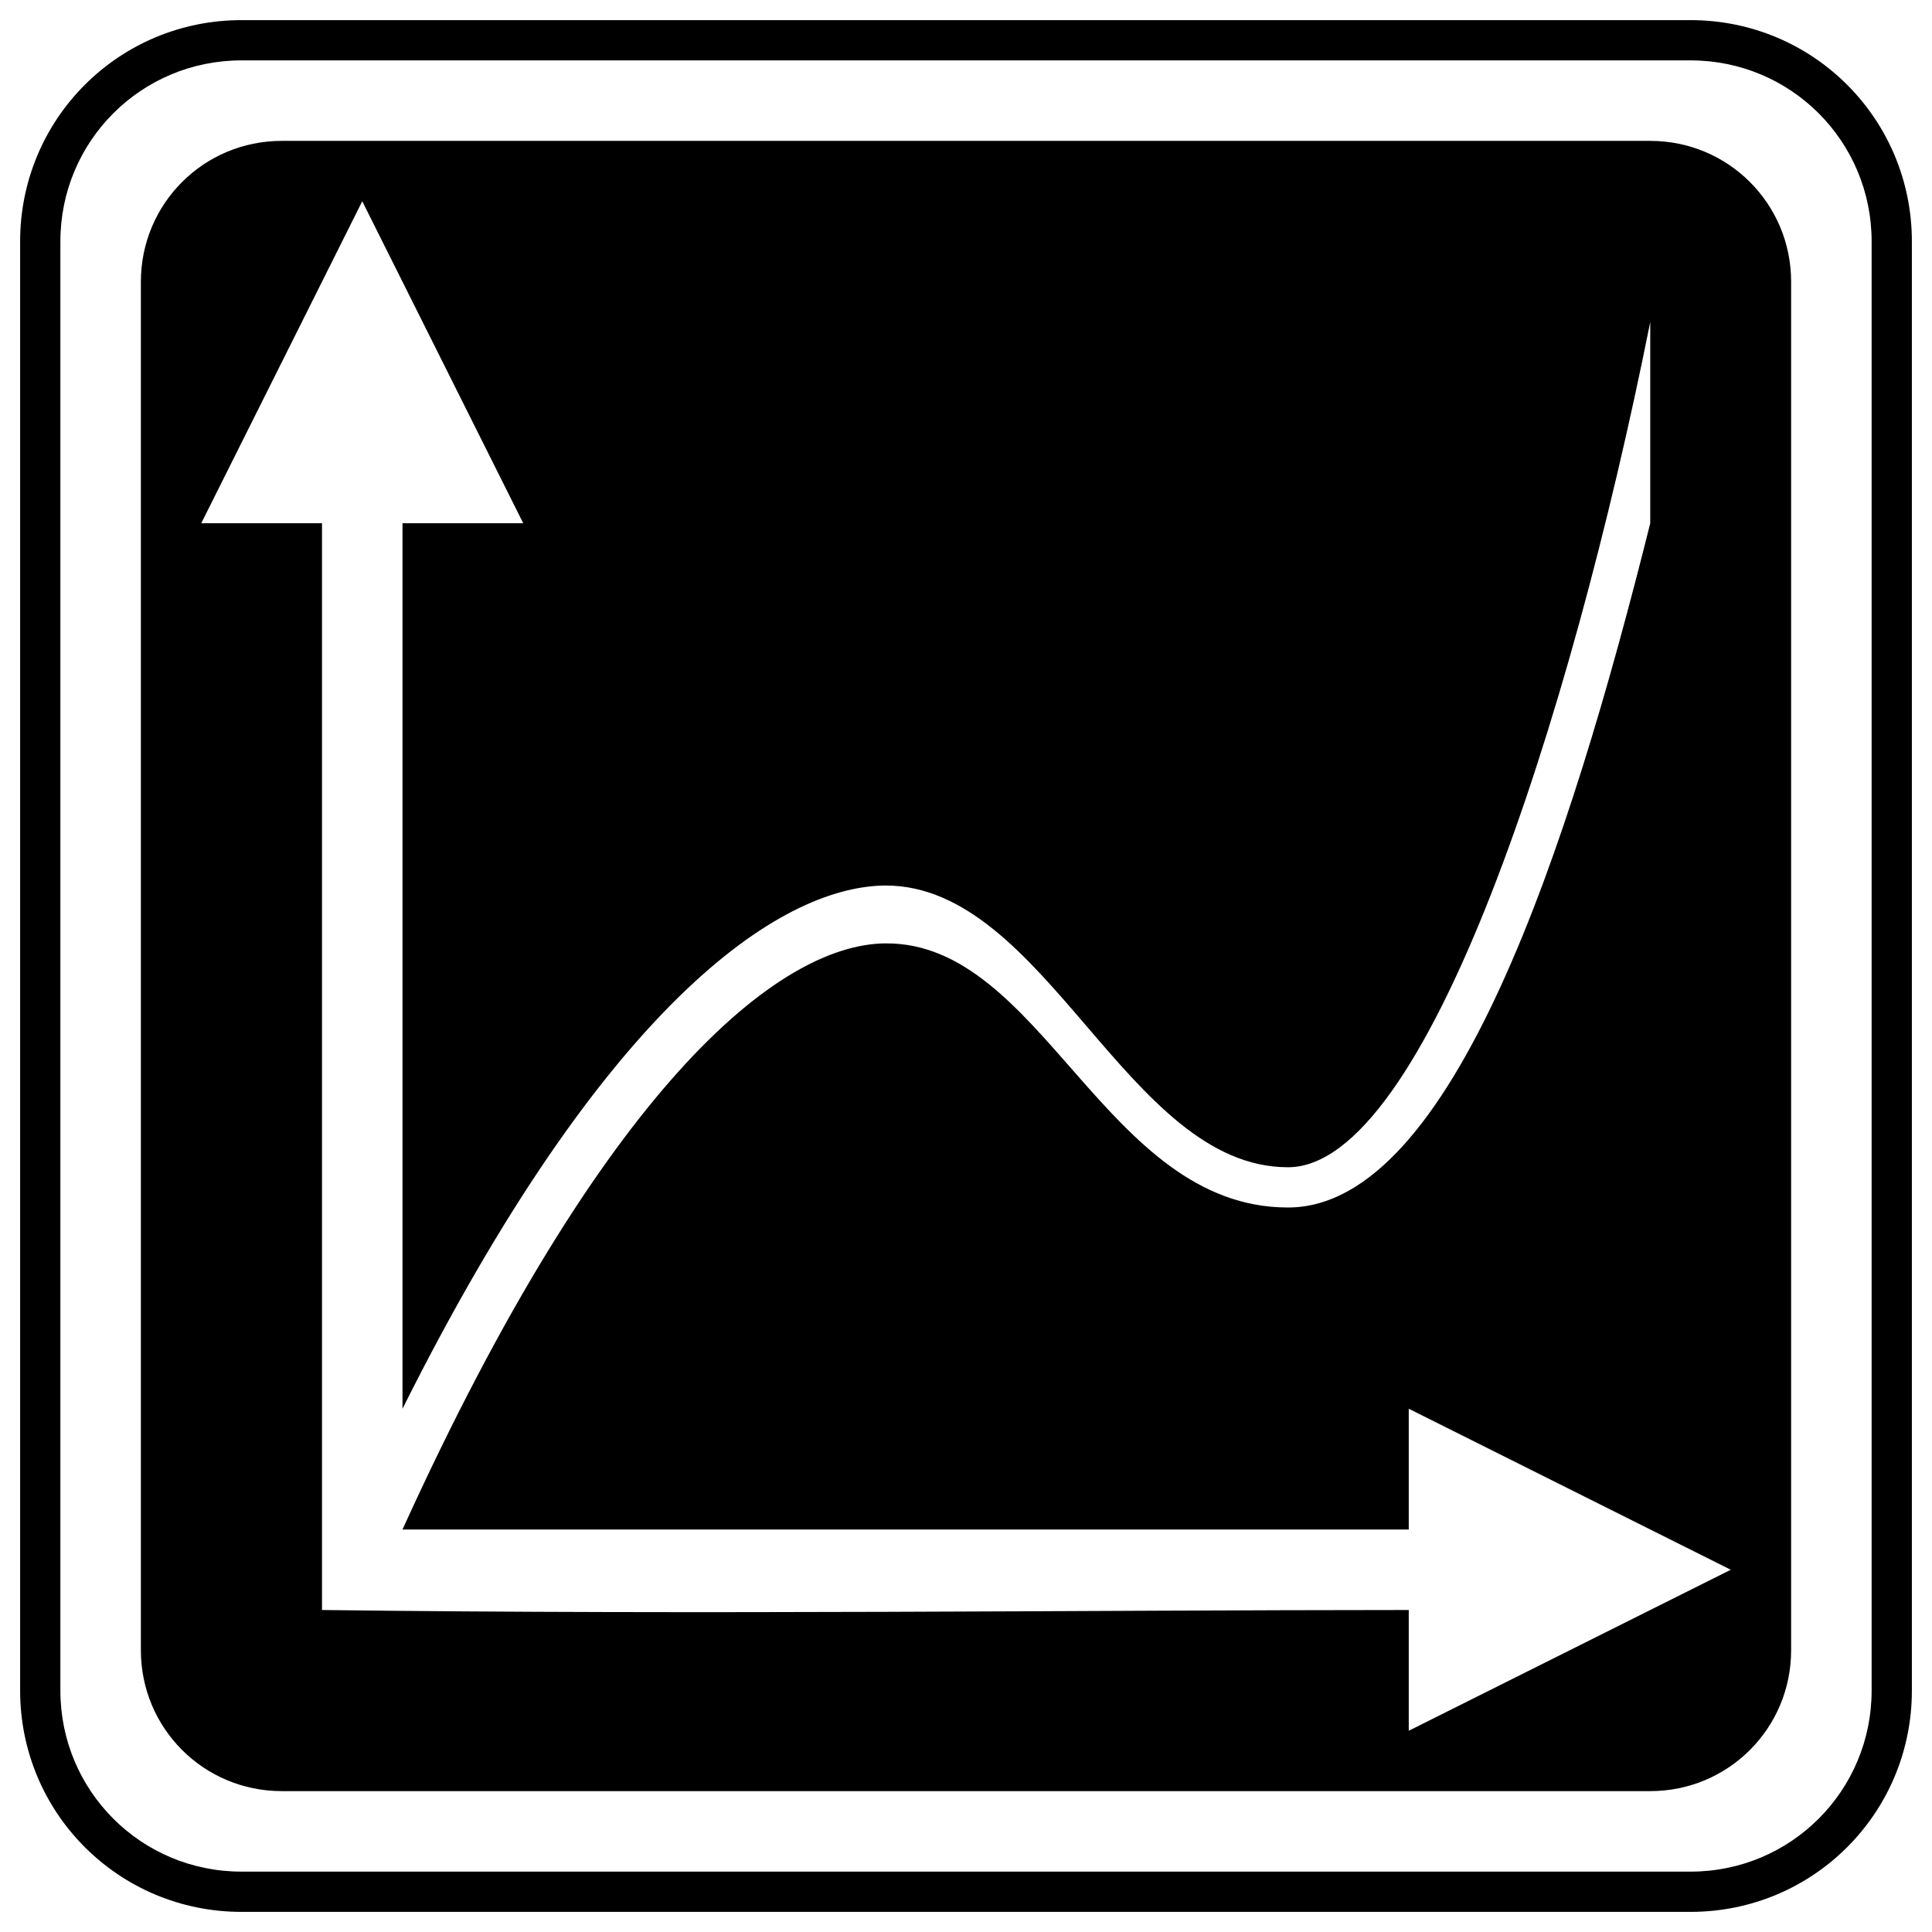 <?xml version="1.0" encoding="UTF-8" standalone="no"?>
<svg
   xmlns:dc="http://purl.org/dc/elements/1.1/"
   xmlns:cc="http://creativecommons.org/ns#"
   xmlns:rdf="http://www.w3.org/1999/02/22-rdf-syntax-ns#"
   xmlns:svg="http://www.w3.org/2000/svg"
   xmlns="http://www.w3.org/2000/svg"
   version="1.1"
   width="48"
   height="48"
   id="svg11300">
  <defs
     id="defs3" />
  <path
     d="M 7,3.5 C 5.061,3.5 3.5,5.061 3.5,7 l 0,34 c 0,1.939 1.561,3.5 3.5,3.5 l 34,0 c 1.939,0 3.5,-1.561 3.5,-3.5 l 0,-34 C 44.5,5.061 42.939,3.5 41,3.5 l -34,0 z m 2,1.5 4,8 -3,0 0,22 c 5,-10 9.334,-12.979 12,-13 4,0 6,7 10,7 3.416,0 7,-11 9,-21 l 0,5 C 39,21 36.099,30 32,30 27.453,30 25.9,23.407 22,23.438 19.334,23.458 15,27 10,38 l 25,0 0,-3 8,4 -8,4 0,-3 C 26.923,40.002 17.389,40.12 8,40 L 8,13 5,13 9,5 z"
     id="rect11528-8"
     style="color:#000000;fill:#000000;fill-opacity:1;stroke:none" />
  <path
     d="M 6,0.5 C 2.953,0.5 0.5,2.953 0.5,6 l 0,36 c 0,3.047 2.453,5.5 5.5,5.5 l 36,0 c 3.047,0 5.5,-2.453 5.5,-5.5 l 0,-36 C 47.5,2.953 45.047,0.5 42,0.5 l -36,0 z m 0,1 36,0 c 2.493,0 4.5,2.007 4.5,4.5 l 0,36 c 0,2.493 -2.007,4.5 -4.5,4.5 l -36,0 C 3.507,46.5 1.5,44.493 1.5,42 L 1.5,6 C 1.5,3.507 3.507,1.5 6,1.5 z"
     id="rect11518"
     style="color:#000000;fill:#000000;fill-opacity:1;fill-rule:evenodd;stroke:none" />
</svg>
